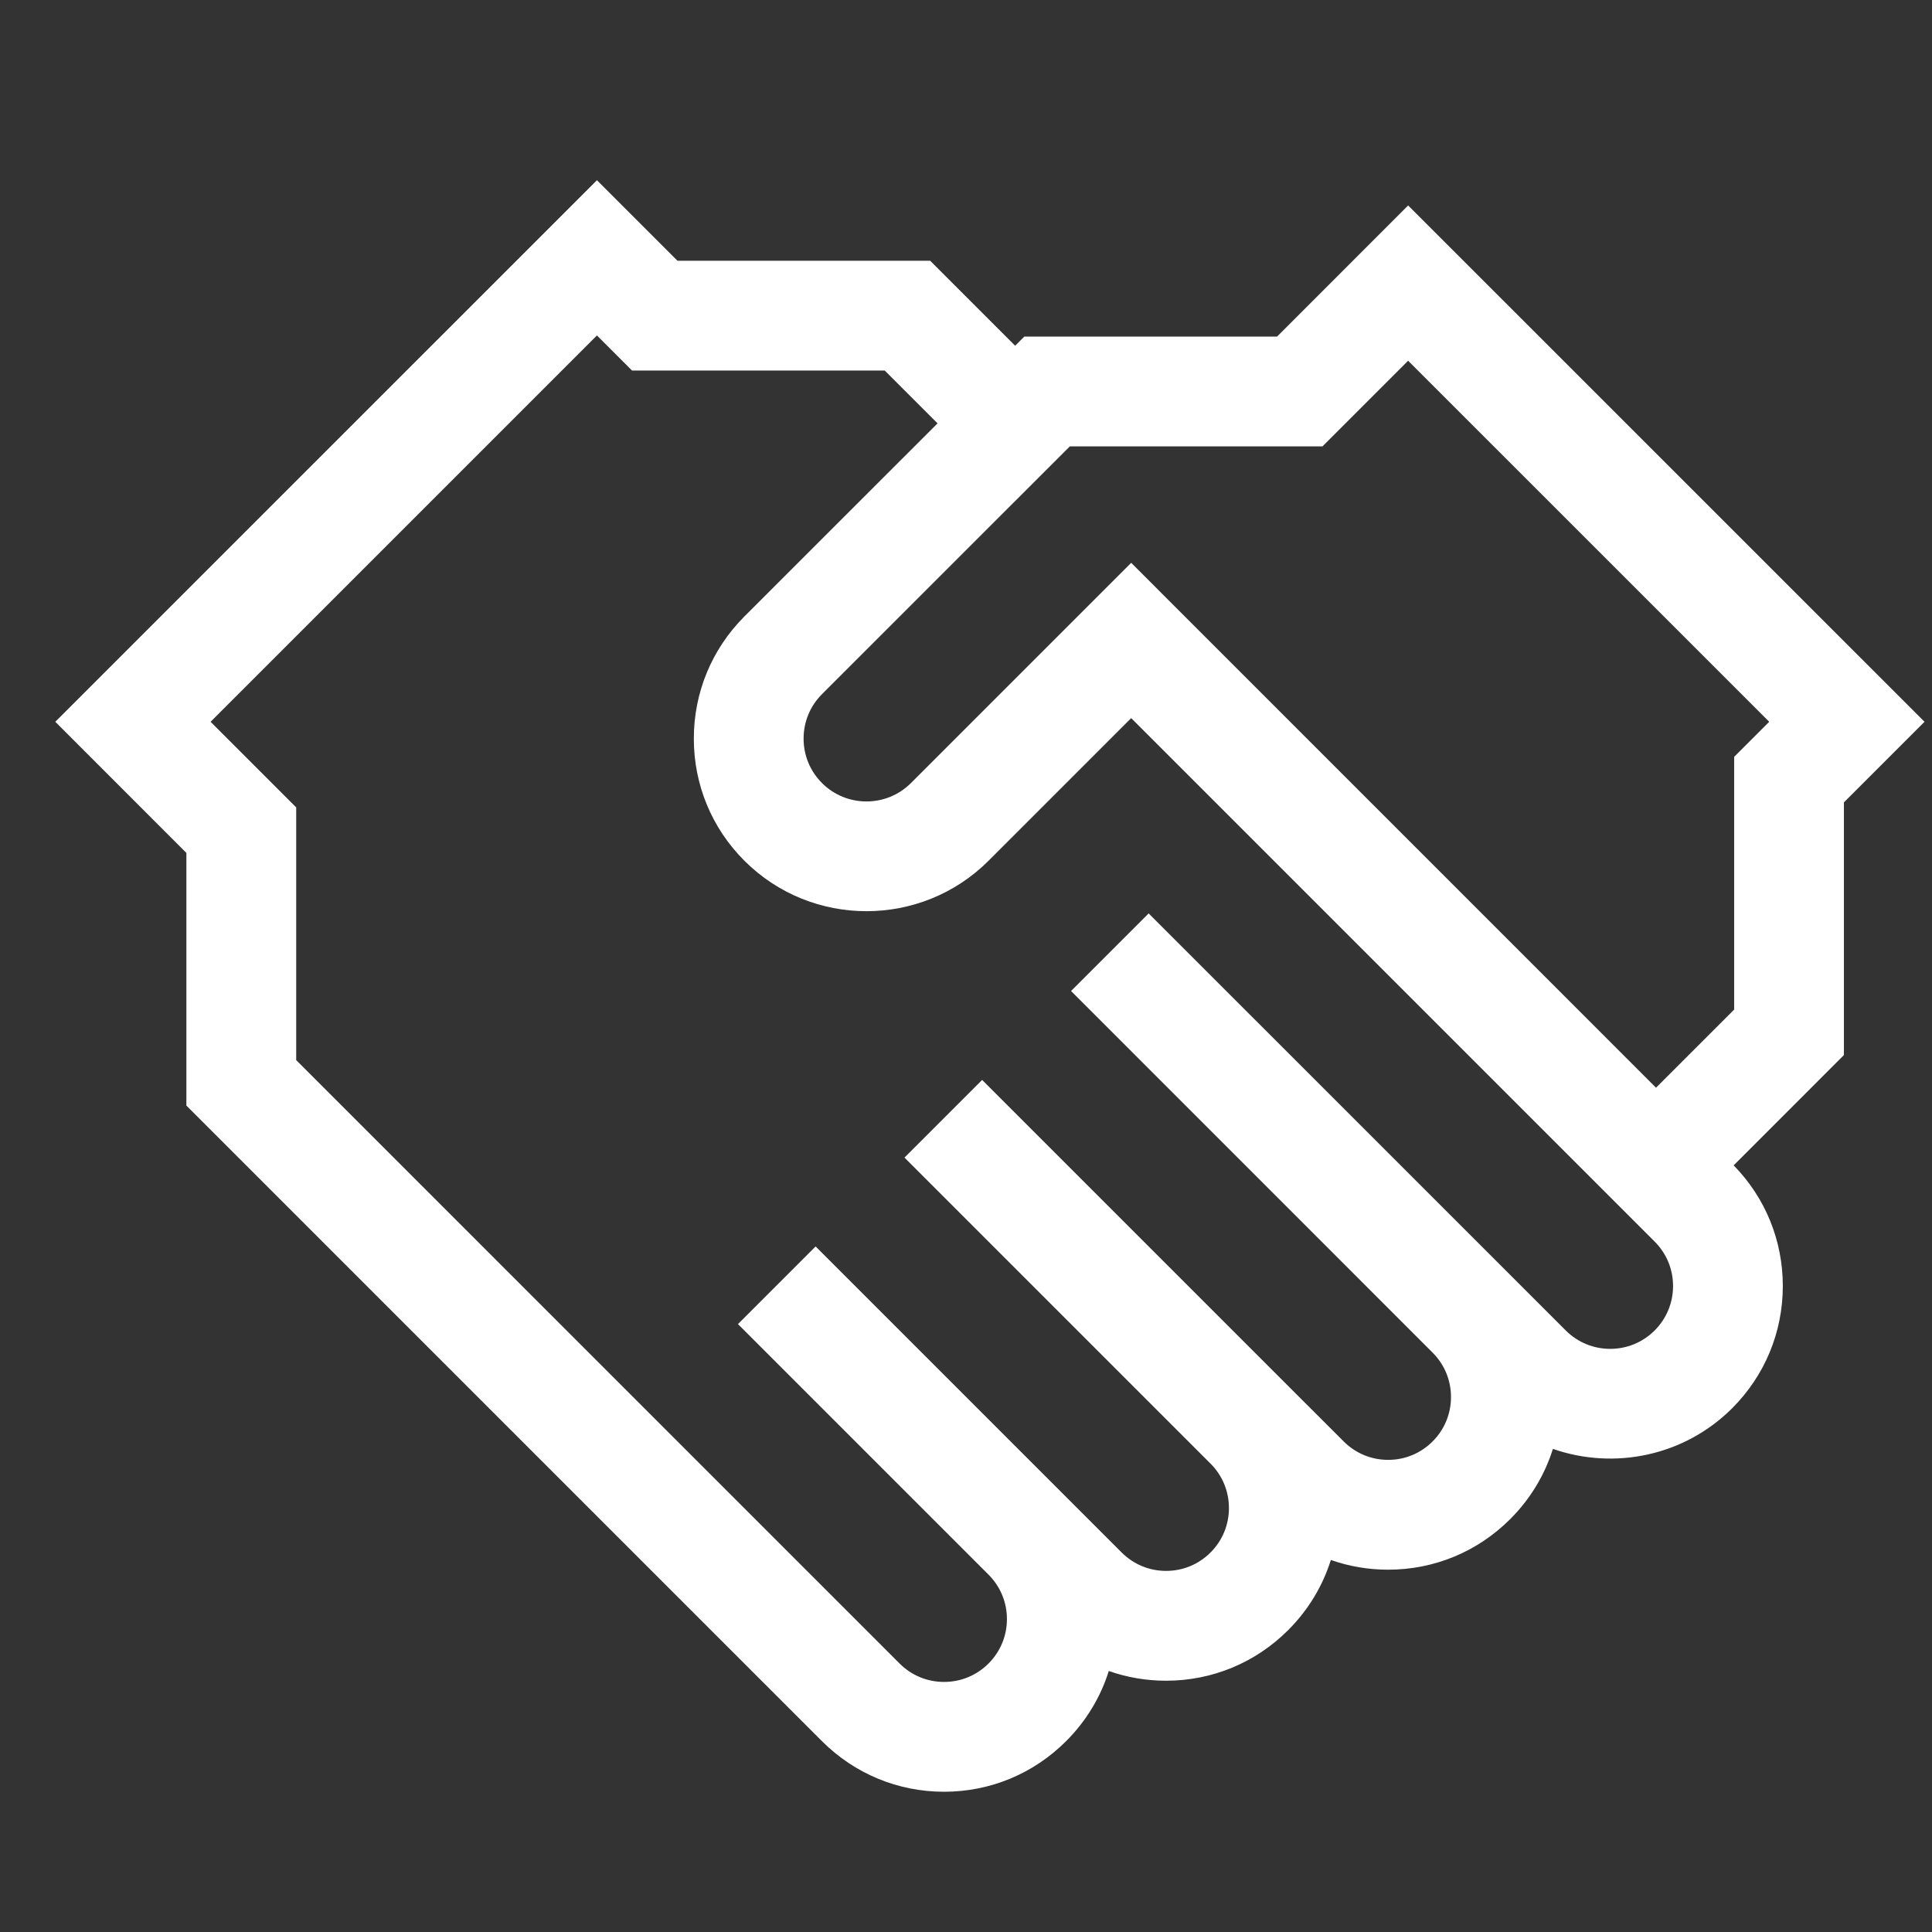 <svg width="32" height="32" viewBox="0 0 32 32" fill="none" xmlns="http://www.w3.org/2000/svg">
<rect x="0" y="0" width="32" height="32" fill="#333333" stroke="none"/>
<g clip-path="url(#clip0_119_596)">
<path d="M23.323 3.403L21.152 5.575H16.966L16.814 5.726L15.407 4.319H11.221L9.887 2.985L0.916 11.955L3.087 14.127V18.312L13.614 28.839C14.155 29.379 14.873 29.677 15.636 29.677C16.4 29.677 17.118 29.379 17.658 28.839C17.989 28.508 18.229 28.111 18.365 27.677C18.666 27.783 18.986 27.838 19.314 27.838C20.078 27.838 20.796 27.54 21.336 27C21.667 26.669 21.907 26.272 22.043 25.838C22.344 25.944 22.664 25.999 22.992 25.999C23.756 25.999 24.474 25.701 25.014 25.161C25.345 24.83 25.585 24.432 25.721 23.998C26.726 24.349 27.89 24.125 28.692 23.323C29.232 22.782 29.529 22.064 29.529 21.3C29.529 20.547 29.24 19.839 28.715 19.302L30.541 17.475V13.29L31.876 11.955L23.323 3.403ZM27.406 22.037C27 22.443 26.34 22.443 25.934 22.037L25.014 21.117L19.025 15.129L17.74 16.414L23.728 22.403C23.925 22.6 24.033 22.861 24.033 23.139C24.033 23.417 23.925 23.679 23.728 23.875C23.532 24.072 23.27 24.18 22.992 24.18C22.714 24.18 22.453 24.072 22.256 23.875L21.336 22.956L16.267 17.887L14.981 19.173L20.05 24.242C20.247 24.439 20.355 24.7 20.355 24.978C20.355 25.256 20.247 25.518 20.05 25.714C19.854 25.911 19.592 26.019 19.314 26.019C19.036 26.019 18.775 25.911 18.578 25.714L17.659 24.795L13.509 20.645L12.223 21.931L16.373 26.081C16.569 26.277 16.678 26.539 16.678 26.817C16.678 27.095 16.569 27.357 16.373 27.553C16.176 27.75 15.915 27.858 15.636 27.858C15.358 27.858 15.097 27.75 14.9 27.553L4.906 17.559V13.373L3.488 11.955L9.887 5.556L10.468 6.137H14.654L15.529 7.012L12.329 10.211C11.789 10.752 11.492 11.47 11.492 12.234C11.492 12.998 11.789 13.716 12.329 14.256C13.444 15.371 15.259 15.371 16.374 14.256L18.736 11.894L27.406 20.564C27.603 20.761 27.711 21.022 27.711 21.3C27.711 21.578 27.603 21.84 27.406 22.037ZM28.723 12.536V16.722L27.429 18.016L18.736 9.322L15.088 12.97C14.682 13.376 14.021 13.376 13.615 12.97C13.418 12.773 13.31 12.512 13.31 12.234C13.31 11.956 13.418 11.694 13.615 11.497L17.72 7.393H21.905L23.323 5.975L29.304 11.955L28.723 12.536Z" fill="white"/>
</g>
<defs>
<clipPath id="clip0_119_596">
<rect width="30.96" height="30.96" fill="white" transform="translate(0.916 0.851)"/>
</clipPath>
</defs>
</svg>
